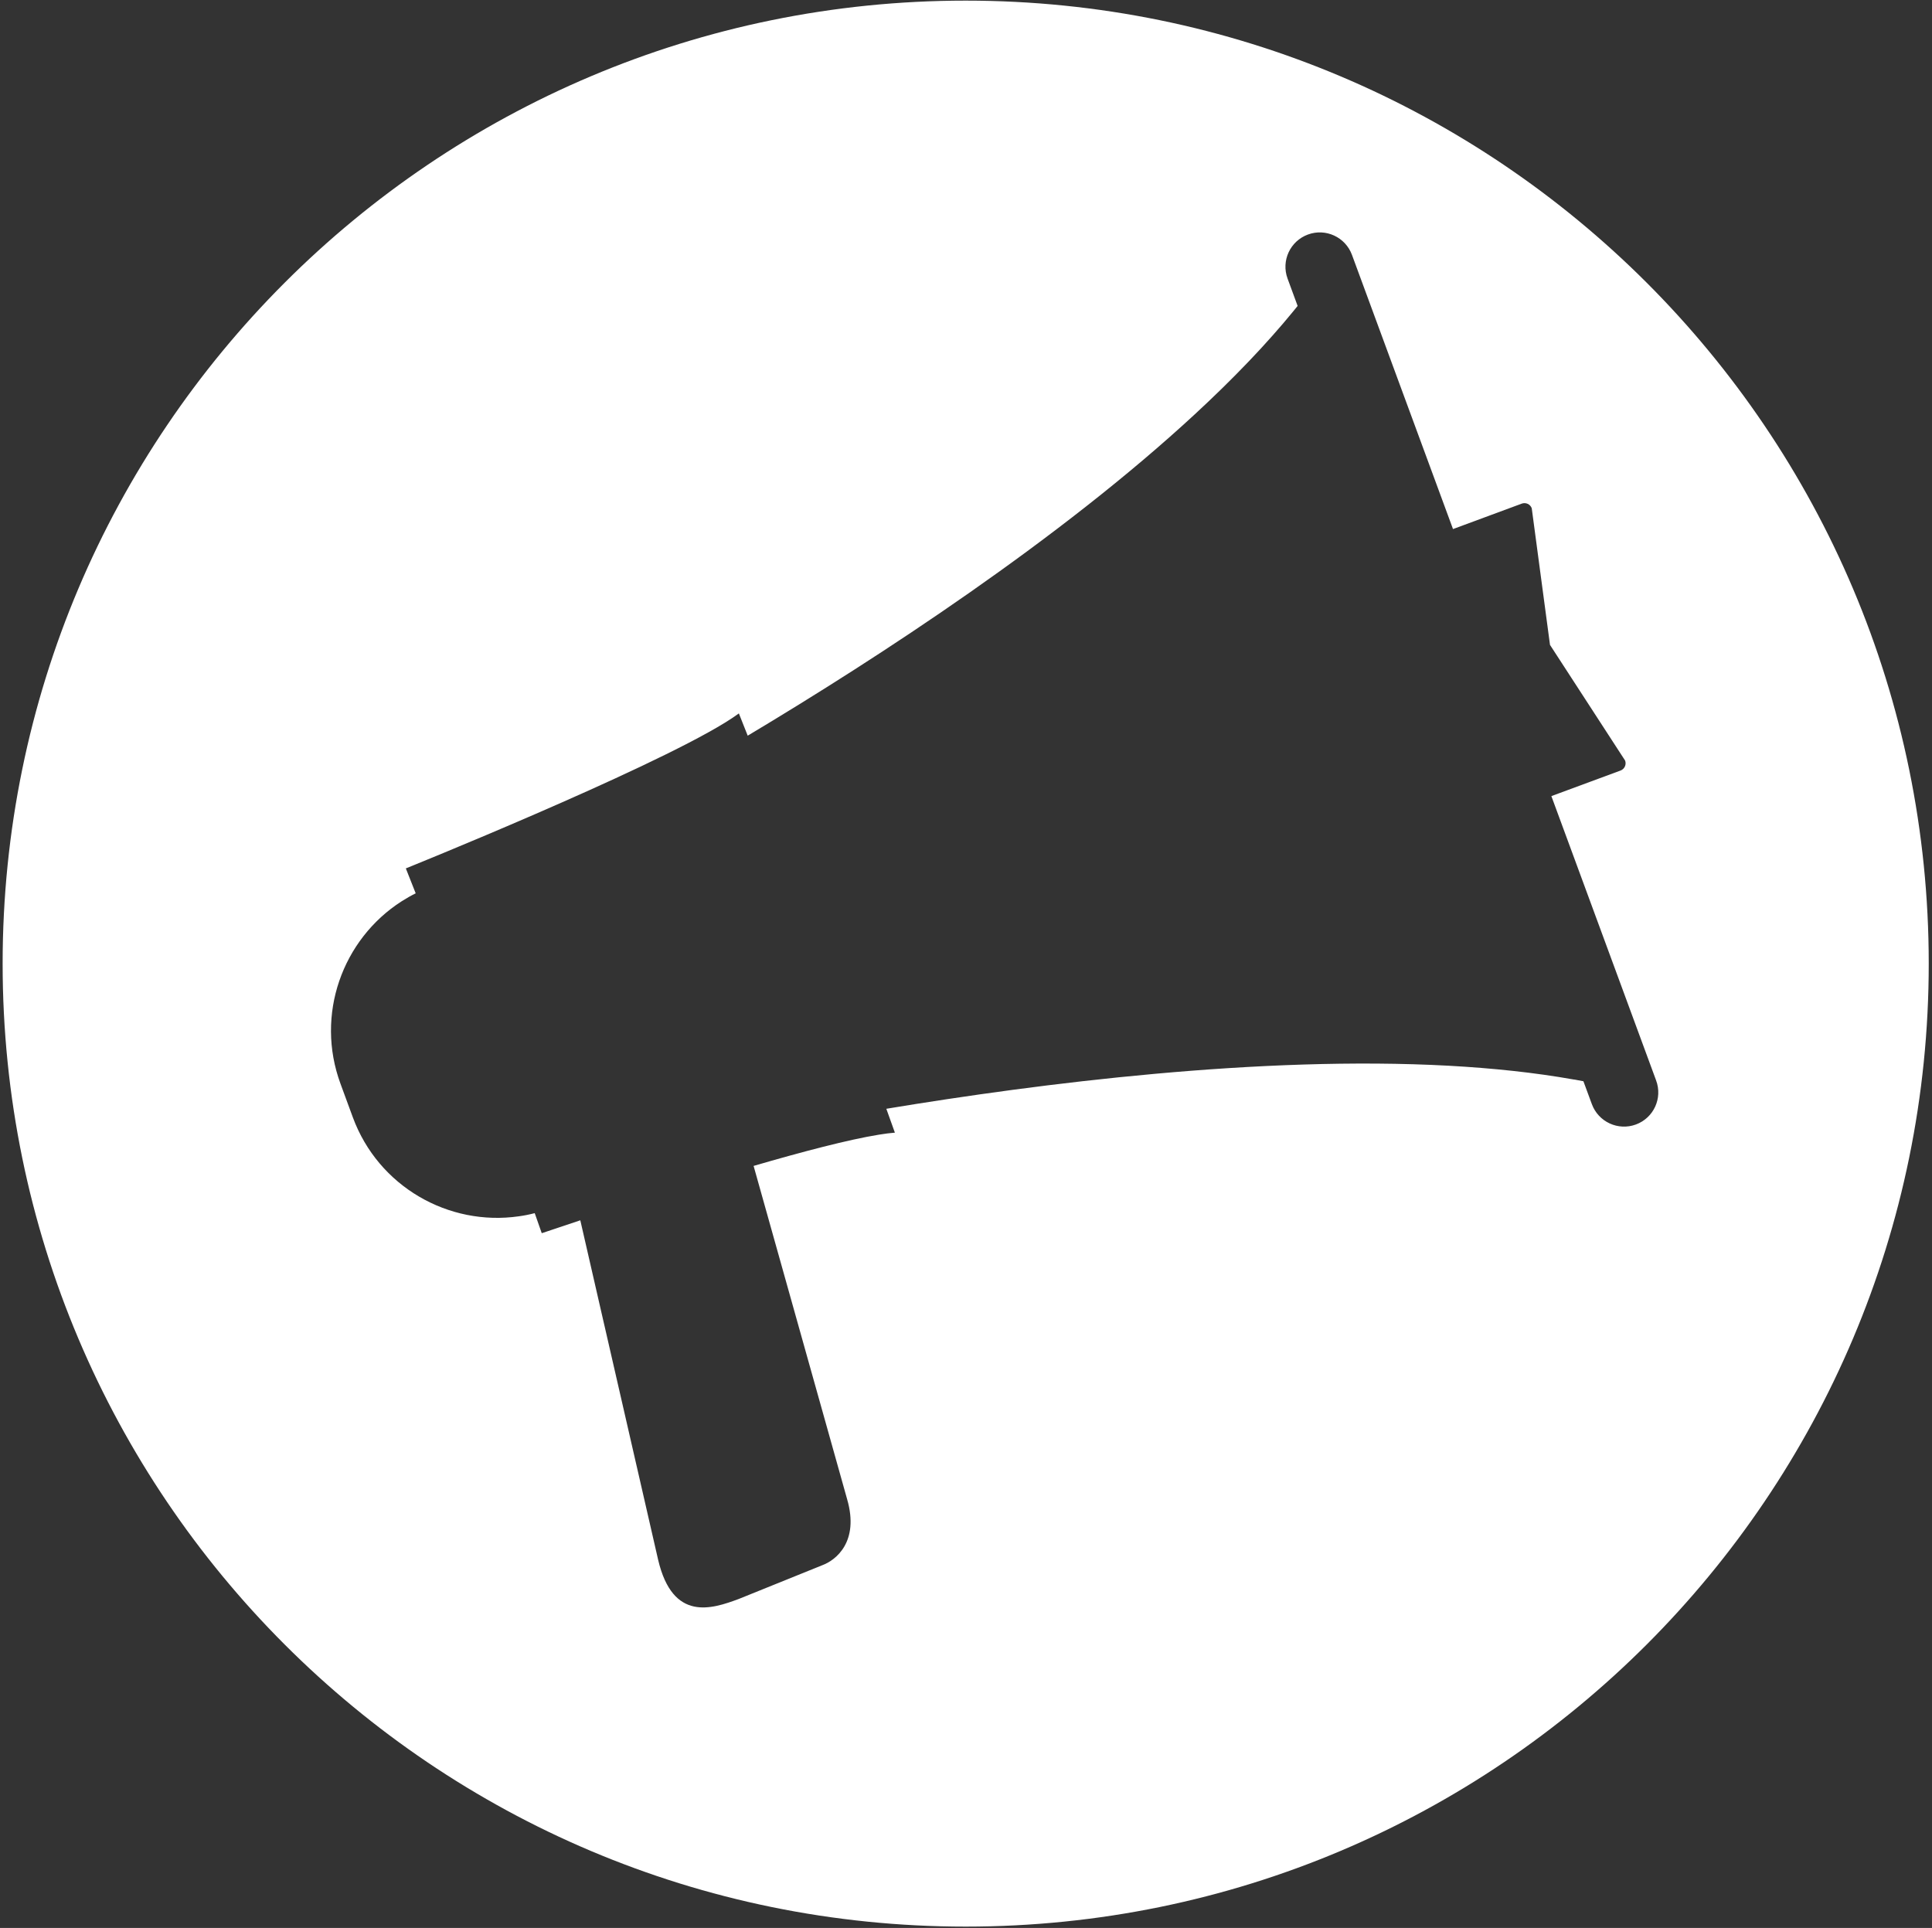 <svg width="492" height="491" viewBox="0 0 492 491" fill="none" xmlns="http://www.w3.org/2000/svg">
<rect x="0" y="0" width="492" height="491" fill="#333333" stroke="none"/>
<path d="M245.92 0.16C110.47 0.16 0.67 109.96 0.67 245.41C0.67 380.86 110.47 490.66 245.92 490.66C381.37 490.66 491.17 380.86 491.17 245.41C491.17 109.96 381.37 0.16 245.92 0.16ZM416.6 286.38C412.08 288.05 407.05 285.73 405.38 281.2L403.23 275.37C402.5 275.23 401.76 275.09 401.02 274.95C400.96 274.94 400.78 274.93 400.73 274.92C390.85 273.15 380 272.03 369 271.42C321 268.81 265.14 275.85 225.71 282.38L227.89 288.46C226.69 288.55 225.34 288.73 223.79 288.98C216.07 290.23 204.3 293.32 191.91 296.93L198.66 320.98L198.68 321.05L208.57 356.3L208.58 356.33L215.73 381.82C218.88 392.7 212.81 397.36 209.44 398.61L188.08 407.24C181.35 409.73 171.34 413.14 167.6 397.25L162.16 373.5L162.15 373.47L159.5 361.9L153.93 337.6L153.91 337.53L147.78 310.78C144.06 312.02 141.19 312.98 139.54 313.54C139.06 313.7 138.68 313.83 138.41 313.92C138.36 313.93 138.32 313.94 138.28 313.96C138.07 314.02 137.96 314.06 137.96 314.06L136.17 308.96C134.83 309.31 133.48 309.58 132.14 309.76C114.24 312.35 96.35 302.2 89.85 284.55L86.71 276.01C80.24 258.45 87.16 239.23 102.29 229.53C103.44 228.8 104.62 228.12 105.86 227.51L103.35 221.16C103.35 221.16 164.24 196.61 184.7 184C186.03 183.17 187.2 182.4 188.16 181.69L190.41 187.36C223.83 167.37 269.89 137.36 304.53 105.27C304.61 105.2 304.69 105.12 304.76 105.05C305.73 104.15 306.69 103.25 307.64 102.35C307.97 102.04 308.29 101.73 308.61 101.42C309.36 100.7 310.1 99.99 310.84 99.27C311.14 98.97 311.45 98.68 311.75 98.38C313.76 96.4 315.73 94.41 317.64 92.42C317.91 92.14 318.17 91.86 318.44 91.58C319.16 90.82 319.87 90.07 320.57 89.31C320.83 89.03 321.08 88.76 321.34 88.48C323.19 86.47 324.97 84.46 326.69 82.45C326.92 82.18 327.15 81.91 327.38 81.63C328.03 80.86 328.67 80.1 329.3 79.33C329.52 79.06 329.75 78.78 329.97 78.51C330.13 78.31 330.29 78.11 330.45 77.91L327.89 70.95C326.22 66.42 328.54 61.4 333.07 59.73C337.6 58.06 342.62 60.38 344.29 64.91L370.02 134.74L387.53 128.26C388.55 127.88 389.69 128.41 390.07 129.43L394.72 164.24L413.85 193.7C414.23 194.72 413.7 195.86 412.68 196.24L395.07 202.75L421.73 275.12C423.45 279.69 421.12 284.71 416.6 286.38Z" fill="white"/>
</svg>
